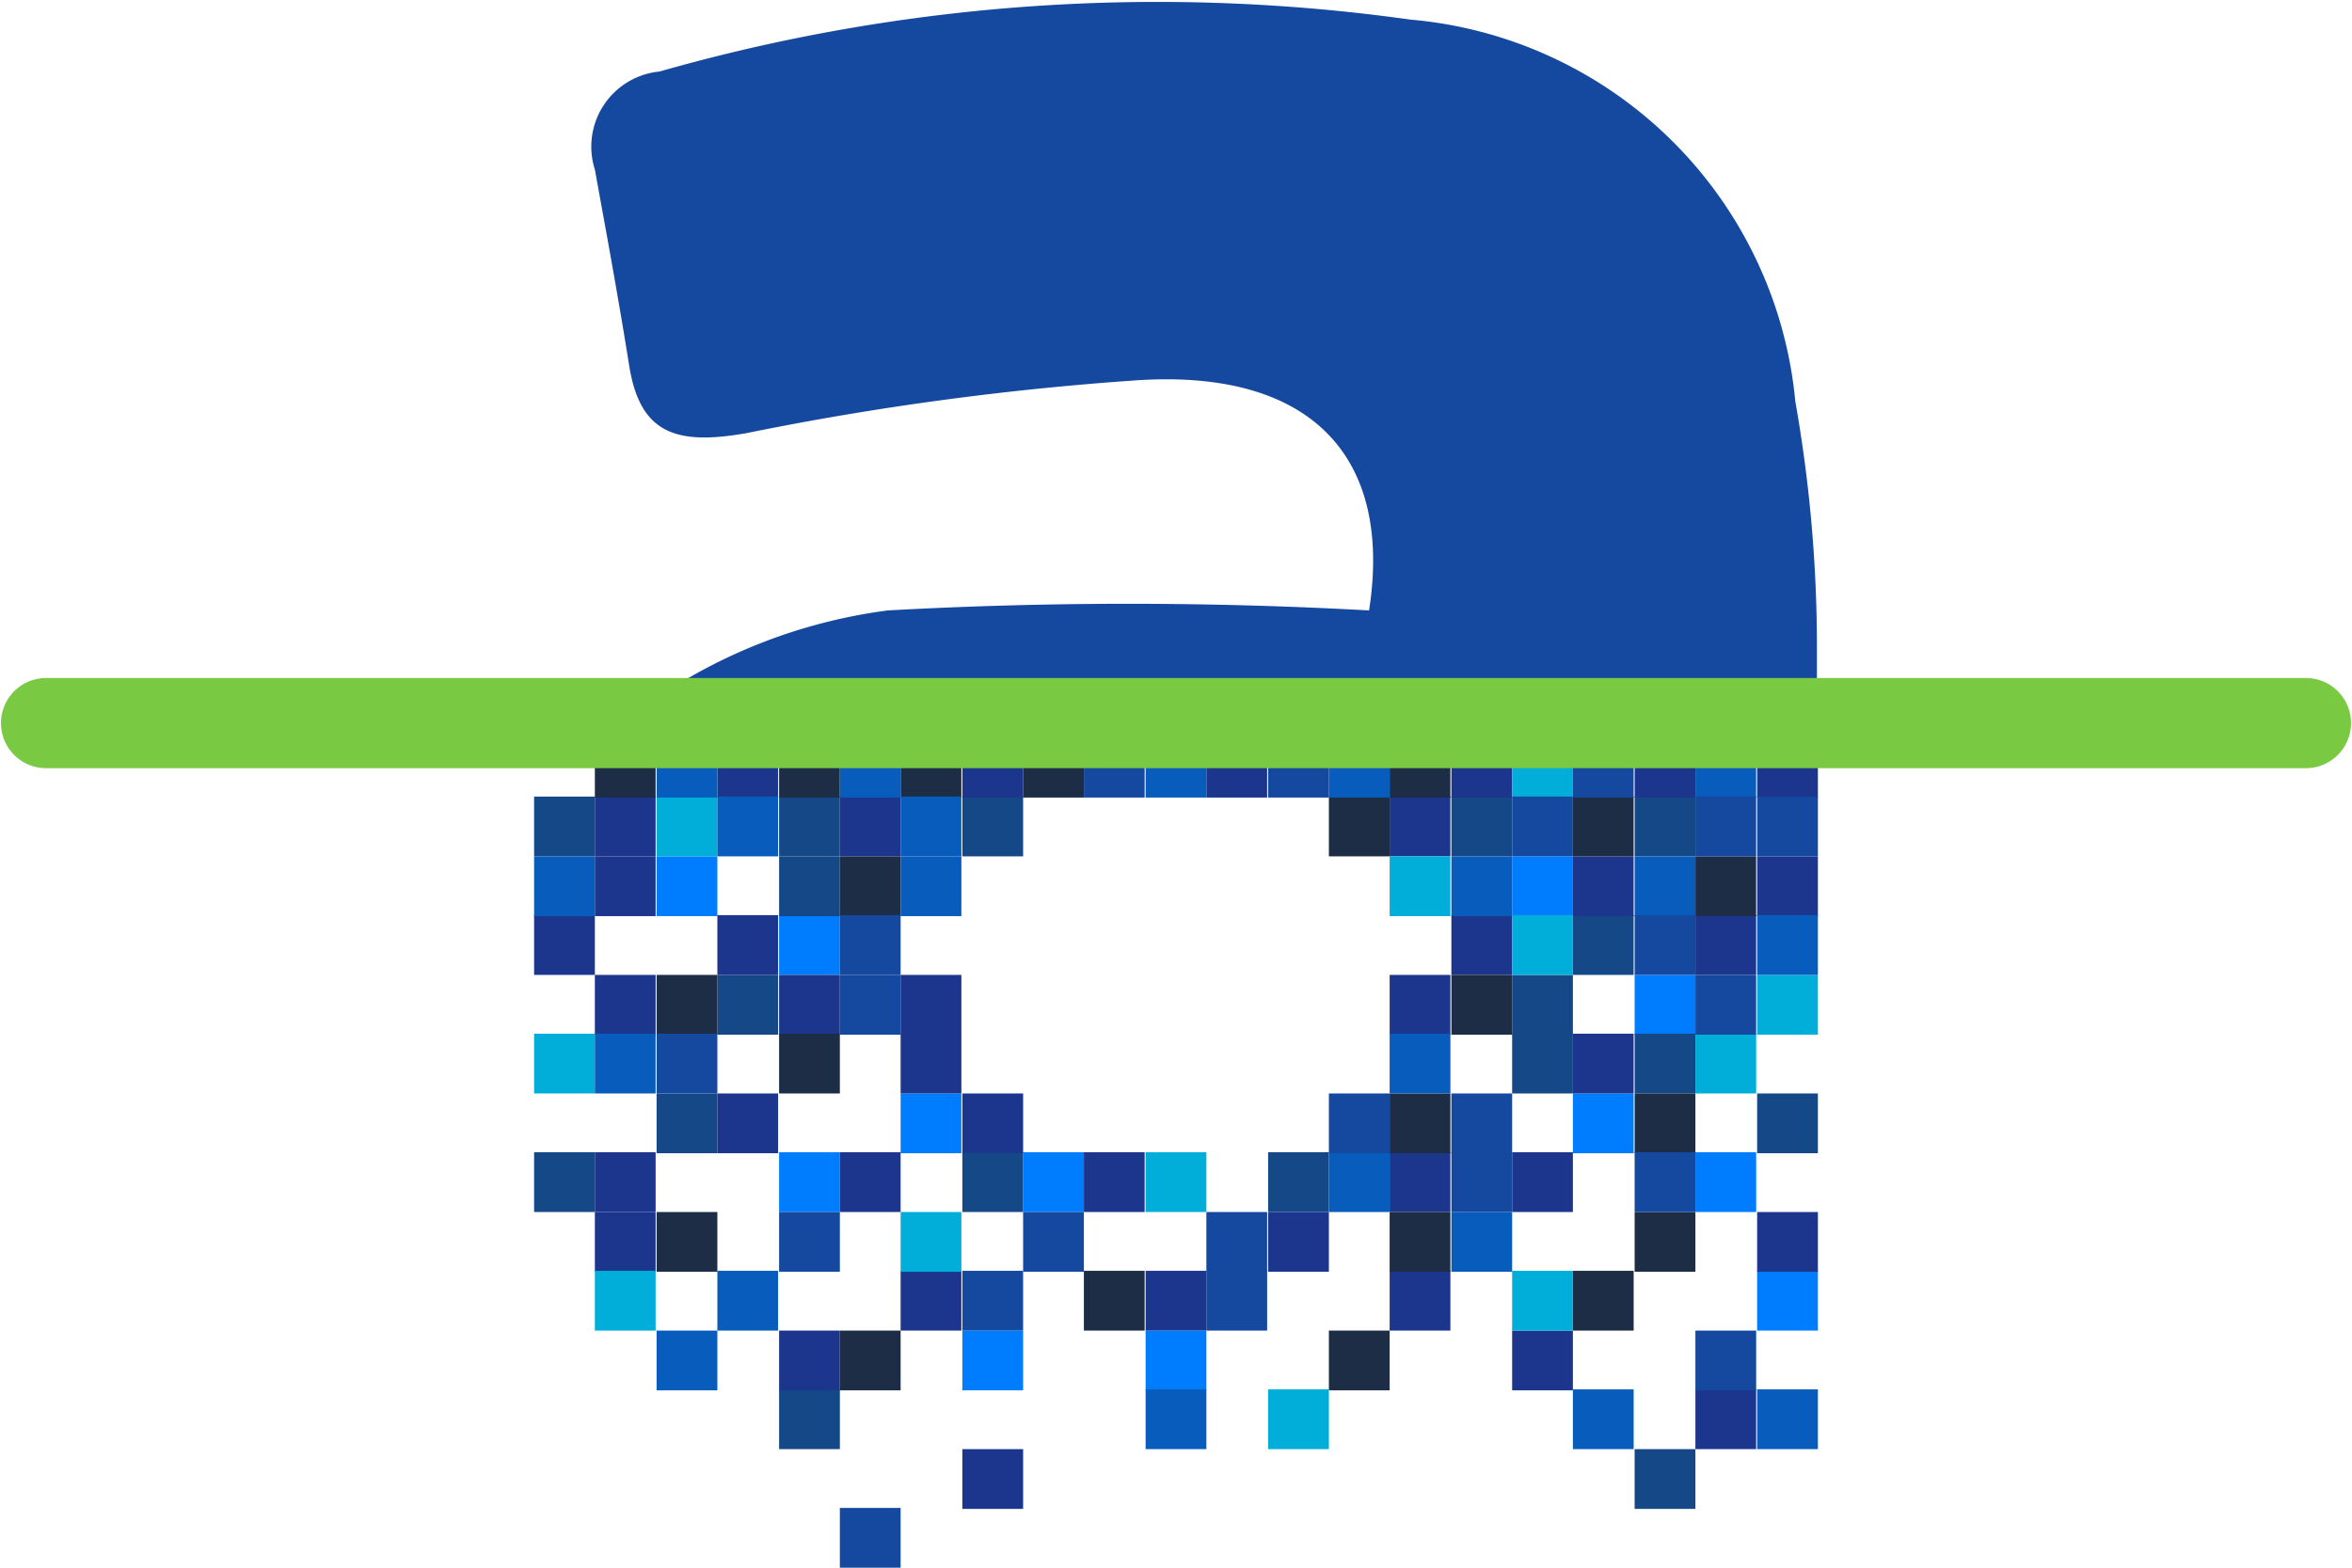 <svg xmlns="http://www.w3.org/2000/svg" viewBox="0 0 24 16">
    <defs>
        <style>.apparatus-svg-1{fill:#15489f;}.apparatus-svg-2{fill:#007dff;}.apparatus-svg-3{fill:#144886;}.apparatus-svg-4{fill:#1c368e;}.apparatus-svg-5{fill:#1e2d46;}.apparatus-svg-6{fill:#00aed9;}.apparatus-svg-7{fill:#085cbb;}.apparatus-svg-8{fill:#7ac943;}</style></defs><g id="Layer_2" data-name="Layer 2"><g id="Layer_1-2" data-name="Layer 1"><path class="apparatus-svg-1" d="M18.54,7c0-.12,0-.24,0-.36a14.36,14.36,0,0,0-.22-2.54A4.32,4.32,0,0,0,14.39.2,18.53,18.53,0,0,0,6.73.73a.77.77,0,0,0-.66,1c.12.66.24,1.31.35,2s.47.82,1.2.69a30.47,30.47,0,0,1,4-.54c1.79-.11,2.59.81,2.35,2.35a44.6,44.6,0,0,0-4.91,0A5.49,5.49,0,0,0,6.89,7H18.54Z"/><rect class="apparatus-svg-2" x="6.7" y="8.74" width="0.62" height="0.61"/><rect class="apparatus-svg-2" x="15.43" y="8.74" width="0.62" height="0.61"/><rect class="apparatus-svg-2" x="16.68" y="9.95" width="0.62" height="0.61"/><rect class="apparatus-svg-2" x="17.93" y="12.97" width="0.62" height="0.61"/><rect class="apparatus-svg-2" x="16.05" y="11.16" width="0.62" height="0.61"/><rect class="apparatus-svg-2" x="17.3" y="11.76" width="0.62" height="0.61"/><rect class="apparatus-svg-2" x="7.95" y="9.34" width="0.62" height="0.61"/><rect class="apparatus-svg-2" x="7.95" y="11.76" width="0.62" height="0.61"/><rect class="apparatus-svg-2" x="9.19" y="11.16" width="0.62" height="0.61"/><rect class="apparatus-svg-2" x="9.82" y="13.58" width="0.62" height="0.61"/><rect class="apparatus-svg-2" x="10.44" y="11.76" width="0.62" height="0.61"/><rect class="apparatus-svg-2" x="11.69" y="13.58" width="0.62" height="0.61"/><rect class="apparatus-svg-3" x="5.45" y="8.13" width="0.62" height="0.61"/><rect class="apparatus-svg-3" x="5.45" y="11.76" width="0.62" height="0.61"/><rect class="apparatus-svg-3" x="6.7" y="11.16" width="0.62" height="0.61"/><rect class="apparatus-svg-3" x="15.43" y="10.55" width="0.62" height="0.61"/><rect class="apparatus-svg-3" x="15.43" y="9.95" width="0.62" height="0.61"/><rect class="apparatus-svg-3" x="16.05" y="9.34" width="0.62" height="0.61"/><rect class="apparatus-svg-3" x="16.68" y="10.55" width="0.62" height="0.61"/><rect class="apparatus-svg-3" x="16.68" y="8.13" width="0.62" height="0.61"/><rect class="apparatus-svg-3" x="17.93" y="11.16" width="0.62" height="0.61"/><rect class="apparatus-svg-3" x="14.81" y="8.13" width="0.62" height="0.61"/><rect class="apparatus-svg-3" x="9.82" y="8.13" width="0.62" height="0.61"/><rect class="apparatus-svg-3" x="16.68" y="14.79" width="0.62" height="0.61"/><rect class="apparatus-svg-3" x="7.32" y="9.95" width="0.62" height="0.61"/><rect class="apparatus-svg-3" x="7.95" y="14.18" width="0.62" height="0.61"/><rect class="apparatus-svg-3" x="7.95" y="8.13" width="0.62" height="0.61"/><rect class="apparatus-svg-3" x="7.95" y="8.74" width="0.62" height="0.61"/><rect class="apparatus-svg-3" x="9.82" y="11.76" width="0.62" height="0.61"/><rect class="apparatus-svg-3" x="12.94" y="11.76" width="0.62" height="0.61"/><rect class="apparatus-svg-4" x="5.45" y="9.34" width="0.62" height="0.61"/><rect class="apparatus-svg-4" x="6.07" y="8.74" width="0.62" height="0.61"/><rect class="apparatus-svg-4" x="6.07" y="11.76" width="0.62" height="0.61"/><rect class="apparatus-svg-4" x="6.07" y="8.13" width="0.62" height="0.61"/><rect class="apparatus-svg-4" x="6.07" y="9.95" width="0.62" height="0.61"/><rect class="apparatus-svg-4" x="6.07" y="12.37" width="0.62" height="0.61"/><rect class="apparatus-svg-4" x="14.18" y="9.95" width="0.62" height="0.61"/><rect class="apparatus-svg-4" x="14.18" y="11.76" width="0.62" height="0.61"/><rect class="apparatus-svg-4" x="14.18" y="12.97" width="0.62" height="0.61"/><rect class="apparatus-svg-4" x="15.43" y="11.76" width="0.62" height="0.61"/><rect class="apparatus-svg-4" x="14.81" y="9.34" width="0.62" height="0.61"/><rect class="apparatus-svg-4" x="16.68" y="7.53" width="0.62" height="0.61"/><rect class="apparatus-svg-4" x="17.3" y="9.34" width="0.62" height="0.61"/><rect class="apparatus-svg-4" x="17.93" y="7.53" width="0.62" height="0.61"/><rect class="apparatus-svg-4" x="17.93" y="8.74" width="0.62" height="0.61"/><rect class="apparatus-svg-4" x="17.93" y="12.37" width="0.62" height="0.61"/><rect class="apparatus-svg-4" x="14.81" y="7.53" width="0.62" height="0.61"/><rect class="apparatus-svg-4" x="12.31" y="7.53" width="0.62" height="0.61"/><rect class="apparatus-svg-4" x="9.82" y="7.53" width="0.62" height="0.61"/><rect class="apparatus-svg-4" x="14.18" y="8.13" width="0.62" height="0.61"/><rect class="apparatus-svg-4" x="16.05" y="10.55" width="0.62" height="0.61"/><rect class="apparatus-svg-4" x="16.05" y="8.74" width="0.62" height="0.61"/><rect class="apparatus-svg-4" x="15.43" y="13.58" width="0.62" height="0.61"/><rect class="apparatus-svg-4" x="17.3" y="14.18" width="0.62" height="0.61"/><rect class="apparatus-svg-4" x="7.32" y="9.34" width="0.62" height="0.61"/><rect class="apparatus-svg-4" x="7.32" y="11.16" width="0.62" height="0.61"/><rect class="apparatus-svg-4" x="7.32" y="7.53" width="0.62" height="0.61"/><rect class="apparatus-svg-4" x="7.95" y="9.95" width="0.62" height="0.61"/><rect class="apparatus-svg-4" x="7.95" y="13.58" width="0.62" height="0.61"/><rect class="apparatus-svg-4" x="8.57" y="11.76" width="0.62" height="0.61"/><rect class="apparatus-svg-4" x="8.57" y="8.13" width="0.62" height="0.61"/><rect class="apparatus-svg-4" x="9.19" y="9.95" width="0.62" height="0.61"/><rect class="apparatus-svg-4" x="9.19" y="12.97" width="0.62" height="0.61"/><rect class="apparatus-svg-4" x="9.19" y="10.55" width="0.62" height="0.61"/><rect class="apparatus-svg-4" x="9.82" y="14.79" width="0.62" height="0.61"/><rect class="apparatus-svg-4" x="9.82" y="11.16" width="0.62" height="0.61"/><rect class="apparatus-svg-4" x="11.06" y="11.76" width="0.62" height="0.61"/><rect class="apparatus-svg-4" x="11.69" y="12.97" width="0.62" height="0.61"/><rect class="apparatus-svg-4" x="12.94" y="12.37" width="0.62" height="0.61"/><rect class="apparatus-svg-5" x="6.07" y="7.53" width="0.62" height="0.61"/><rect class="apparatus-svg-5" x="6.7" y="12.37" width="0.62" height="0.61"/><rect class="apparatus-svg-5" x="14.18" y="11.16" width="0.62" height="0.61"/><rect class="apparatus-svg-5" x="14.18" y="12.37" width="0.62" height="0.61"/><rect class="apparatus-svg-5" x="14.81" y="9.95" width="0.62" height="0.61"/><rect class="apparatus-svg-5" x="16.05" y="8.13" width="0.62" height="0.61"/><rect class="apparatus-svg-5" x="17.3" y="8.74" width="0.62" height="0.61"/><rect class="apparatus-svg-5" x="14.18" y="7.53" width="0.62" height="0.61"/><rect class="apparatus-svg-5" x="10.44" y="7.53" width="0.62" height="0.61"/><rect class="apparatus-svg-5" x="13.56" y="8.13" width="0.62" height="0.61"/><rect class="apparatus-svg-5" x="16.05" y="12.97" width="0.62" height="0.61"/><rect class="apparatus-svg-5" x="16.68" y="11.16" width="0.62" height="0.61"/><rect class="apparatus-svg-5" x="16.68" y="12.37" width="0.62" height="0.61"/><rect class="apparatus-svg-5" x="6.7" y="9.95" width="0.62" height="0.61"/><rect class="apparatus-svg-5" x="7.95" y="7.53" width="0.62" height="0.61"/><rect class="apparatus-svg-5" x="7.95" y="10.55" width="0.62" height="0.61"/><rect class="apparatus-svg-5" x="8.57" y="13.58" width="0.62" height="0.61"/><rect class="apparatus-svg-5" x="8.57" y="8.74" width="0.62" height="0.61"/><rect class="apparatus-svg-5" x="9.19" y="7.53" width="0.62" height="0.61"/><rect class="apparatus-svg-5" x="11.06" y="12.97" width="0.62" height="0.61"/><rect class="apparatus-svg-5" x="13.56" y="13.58" width="0.62" height="0.61"/><rect class="apparatus-svg-6" x="5.45" y="10.55" width="0.62" height="0.61"/><rect class="apparatus-svg-6" x="6.07" y="12.97" width="0.62" height="0.61"/><rect class="apparatus-svg-6" x="15.43" y="12.97" width="0.62" height="0.61"/><rect class="apparatus-svg-6" x="15.43" y="7.53" width="0.62" height="0.61"/><rect class="apparatus-svg-6" x="15.43" y="9.34" width="0.62" height="0.61"/><rect class="apparatus-svg-6" x="17.3" y="10.55" width="0.62" height="0.61"/><rect class="apparatus-svg-6" x="17.93" y="9.95" width="0.62" height="0.61"/><rect class="apparatus-svg-6" x="14.18" y="8.74" width="0.62" height="0.61"/><rect class="apparatus-svg-6" x="6.7" y="8.13" width="0.62" height="0.61"/><rect class="apparatus-svg-6" x="9.19" y="12.37" width="0.62" height="0.61"/><rect class="apparatus-svg-6" x="11.69" y="11.76" width="0.62" height="0.61"/><rect class="apparatus-svg-6" x="12.94" y="14.18" width="0.62" height="0.61"/><rect class="apparatus-svg-7" x="5.45" y="8.74" width="0.62" height="0.61"/><rect class="apparatus-svg-7" x="6.07" y="10.55" width="0.62" height="0.61"/><rect class="apparatus-svg-7" x="6.7" y="13.58" width="0.62" height="0.61"/><rect class="apparatus-svg-7" x="14.18" y="10.55" width="0.62" height="0.61"/><rect class="apparatus-svg-7" x="14.81" y="12.37" width="0.62" height="0.61"/><rect class="apparatus-svg-7" x="16.68" y="8.74" width="0.62" height="0.61"/><rect class="apparatus-svg-7" x="17.3" y="7.53" width="0.62" height="0.61"/><rect class="apparatus-svg-7" x="17.93" y="9.34" width="0.62" height="0.61"/><rect class="apparatus-svg-7" x="17.93" y="14.18" width="0.62" height="0.61"/><rect class="apparatus-svg-7" x="14.81" y="8.74" width="0.62" height="0.61"/><rect class="apparatus-svg-7" x="13.56" y="7.53" width="0.62" height="0.61"/><rect class="apparatus-svg-7" x="11.69" y="7.53" width="0.62" height="0.61"/><rect class="apparatus-svg-7" x="16.05" y="14.18" width="0.62" height="0.61"/><rect class="apparatus-svg-7" x="6.7" y="7.53" width="0.62" height="0.61"/><rect class="apparatus-svg-7" x="7.32" y="8.13" width="0.62" height="0.61"/><rect class="apparatus-svg-7" x="7.32" y="12.97" width="0.62" height="0.61"/><rect class="apparatus-svg-7" x="8.57" y="7.53" width="0.62" height="0.61"/><rect class="apparatus-svg-7" x="9.19" y="8.13" width="0.62" height="0.61"/><rect class="apparatus-svg-7" x="9.19" y="8.74" width="0.62" height="0.61"/><rect class="apparatus-svg-7" x="11.69" y="14.18" width="0.62" height="0.61"/><rect class="apparatus-svg-7" x="13.56" y="11.76" width="0.62" height="0.61"/><rect class="apparatus-svg-1" x="14.81" y="11.16" width="0.62" height="0.61"/><rect class="apparatus-svg-1" x="14.81" y="11.76" width="0.62" height="0.61"/><rect class="apparatus-svg-1" x="15.43" y="8.13" width="0.62" height="0.61"/><rect class="apparatus-svg-1" x="16.05" y="7.53" width="0.62" height="0.61"/><rect class="apparatus-svg-1" x="16.68" y="9.34" width="0.62" height="0.61"/><rect class="apparatus-svg-1" x="17.3" y="8.13" width="0.62" height="0.61"/><rect class="apparatus-svg-1" x="17.3" y="9.95" width="0.62" height="0.61"/><rect class="apparatus-svg-1" x="17.93" y="8.13" width="0.62" height="0.61"/><rect class="apparatus-svg-1" x="17.3" y="13.58" width="0.62" height="0.61"/><rect class="apparatus-svg-1" x="12.94" y="7.53" width="0.62" height="0.61"/><rect class="apparatus-svg-1" x="11.06" y="7.53" width="0.62" height="0.61"/><rect class="apparatus-svg-1" x="16.68" y="11.76" width="0.62" height="0.61"/><rect class="apparatus-svg-1" x="6.7" y="10.55" width="0.62" height="0.61"/><rect class="apparatus-svg-1" x="7.95" y="12.37" width="0.62" height="0.61"/><rect class="apparatus-svg-1" x="8.57" y="9.34" width="0.62" height="0.61"/><rect class="apparatus-svg-1" x="8.57" y="9.95" width="0.62" height="0.61"/><rect class="apparatus-svg-1" x="8.57" y="15.39" width="0.62" height="0.61"/><rect class="apparatus-svg-1" x="9.82" y="12.97" width="0.62" height="0.61"/><rect class="apparatus-svg-1" x="10.44" y="12.37" width="0.62" height="0.61"/><rect class="apparatus-svg-1" x="12.31" y="12.37" width="0.62" height="0.61"/><rect class="apparatus-svg-1" x="12.31" y="12.97" width="0.62" height="0.61"/><rect class="apparatus-svg-1" x="13.56" y="11.16" width="0.62" height="0.61"/><path class="apparatus-svg-8" d="M23.53,6.92H.47a.46.46,0,1,0,0,.92H23.53a.46.46,0,1,0,0-.92Z"/></g></g></svg>